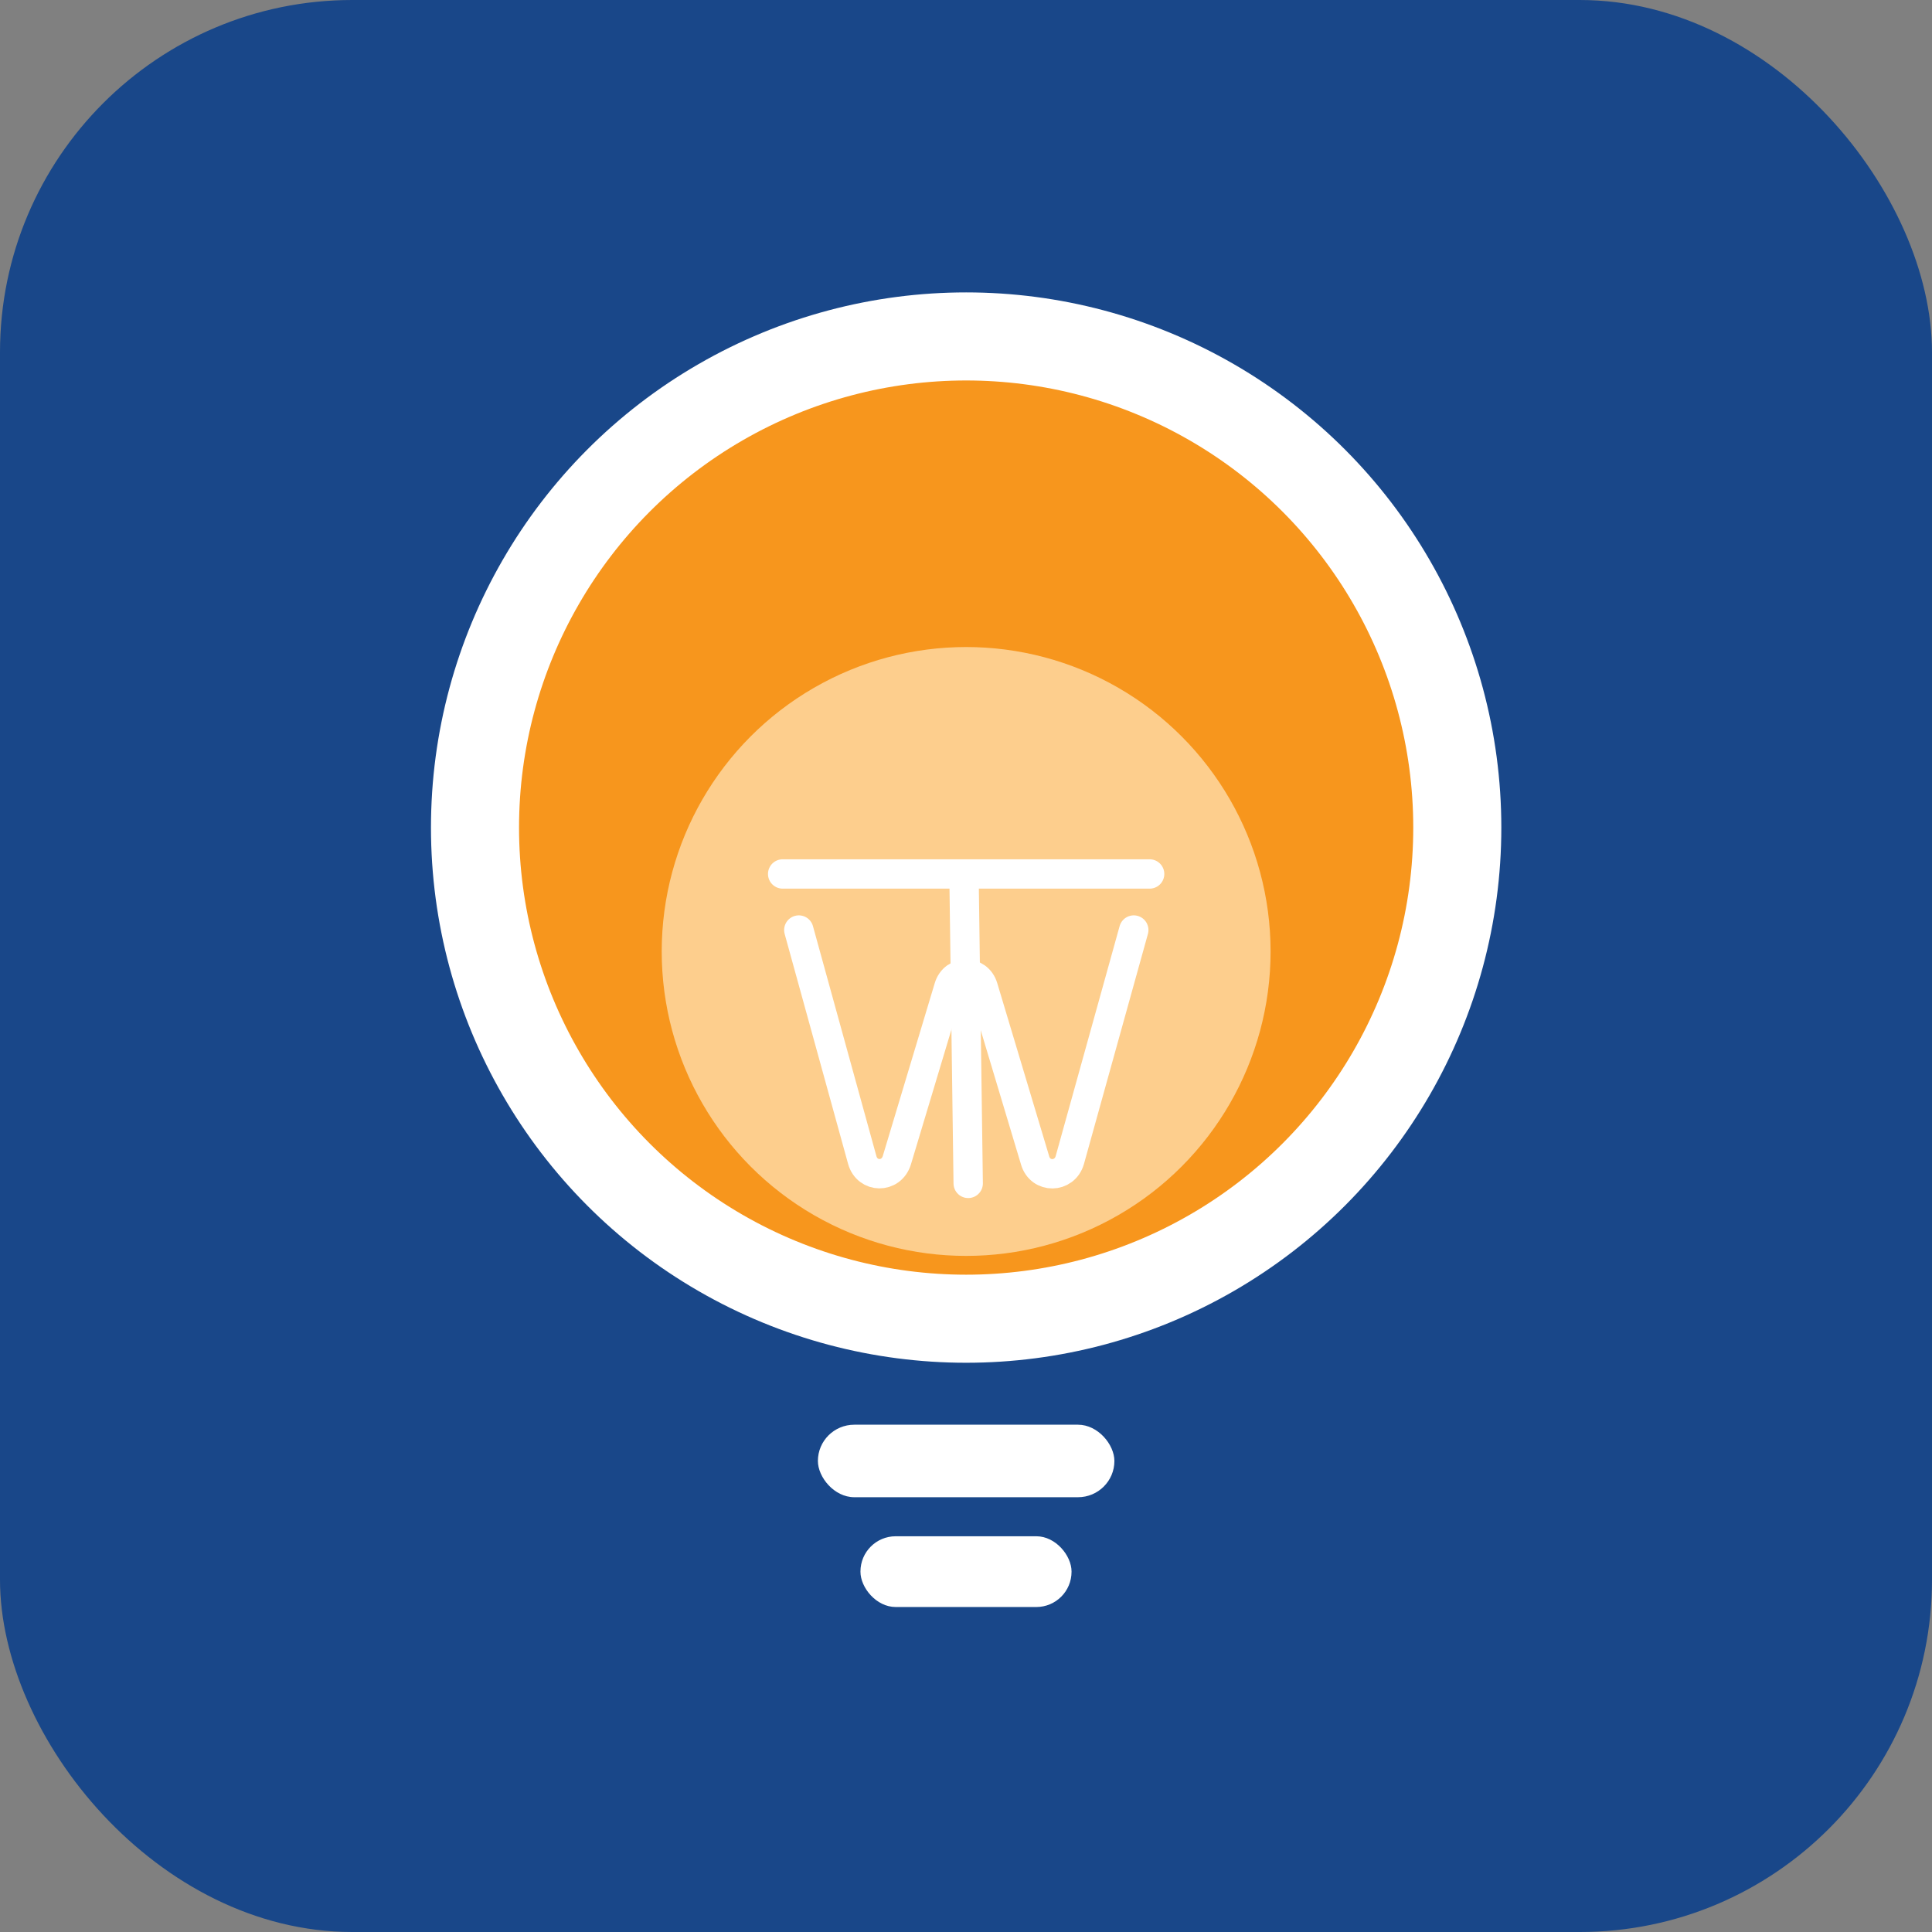 <?xml version="1.0" encoding="UTF-8"?><svg id="Layer_2" xmlns="http://www.w3.org/2000/svg" viewBox="0 0 65.81 65.81"><rect x="0" y="0" width="65.81" height="65.81" fill="#808080" stroke="none"/><defs><style>.cls-1{fill:#fdce8d;}.cls-2{fill:#fff;}.cls-3{fill:#194789;}.cls-4{fill:none;stroke-linecap:round;}.cls-4,.cls-5{stroke:#fff;stroke-miterlimit:10;}.cls-5{fill:#f7961d;stroke-width:3px;}</style></defs><g id="Layer_1-2"><g><rect class="cls-3" width="65.81" height="65.81" rx="12" ry="12"/><circle class="cls-5" cx="32.91" cy="28.19" r="16.73"/><circle class="cls-1" cx="32.91" cy="32.41" r="10.37"/><line class="cls-4" x1="26.66" y1="29.77" x2="39.16" y2="29.77"/><line class="cls-4" x1="32.84" y1="30.05" x2="32.98" y2="40.31"/><path class="cls-4" d="m27.21,31.68l2.16,7.83c.17.62.99.63,1.18.01l1.77-5.89c.18-.6.99-.6,1.17,0l1.77,5.9c.18.61,1,.6,1.18-.01l2.18-7.84"/><rect class="cls-2" x="27.86" y="48.53" width="10.1" height="2.47" rx="1.24" ry="1.24"/><rect class="cls-2" x="29.31" y="52.33" width="7.19" height="2.41" rx="1.2" ry="1.2"/></g></g></svg>